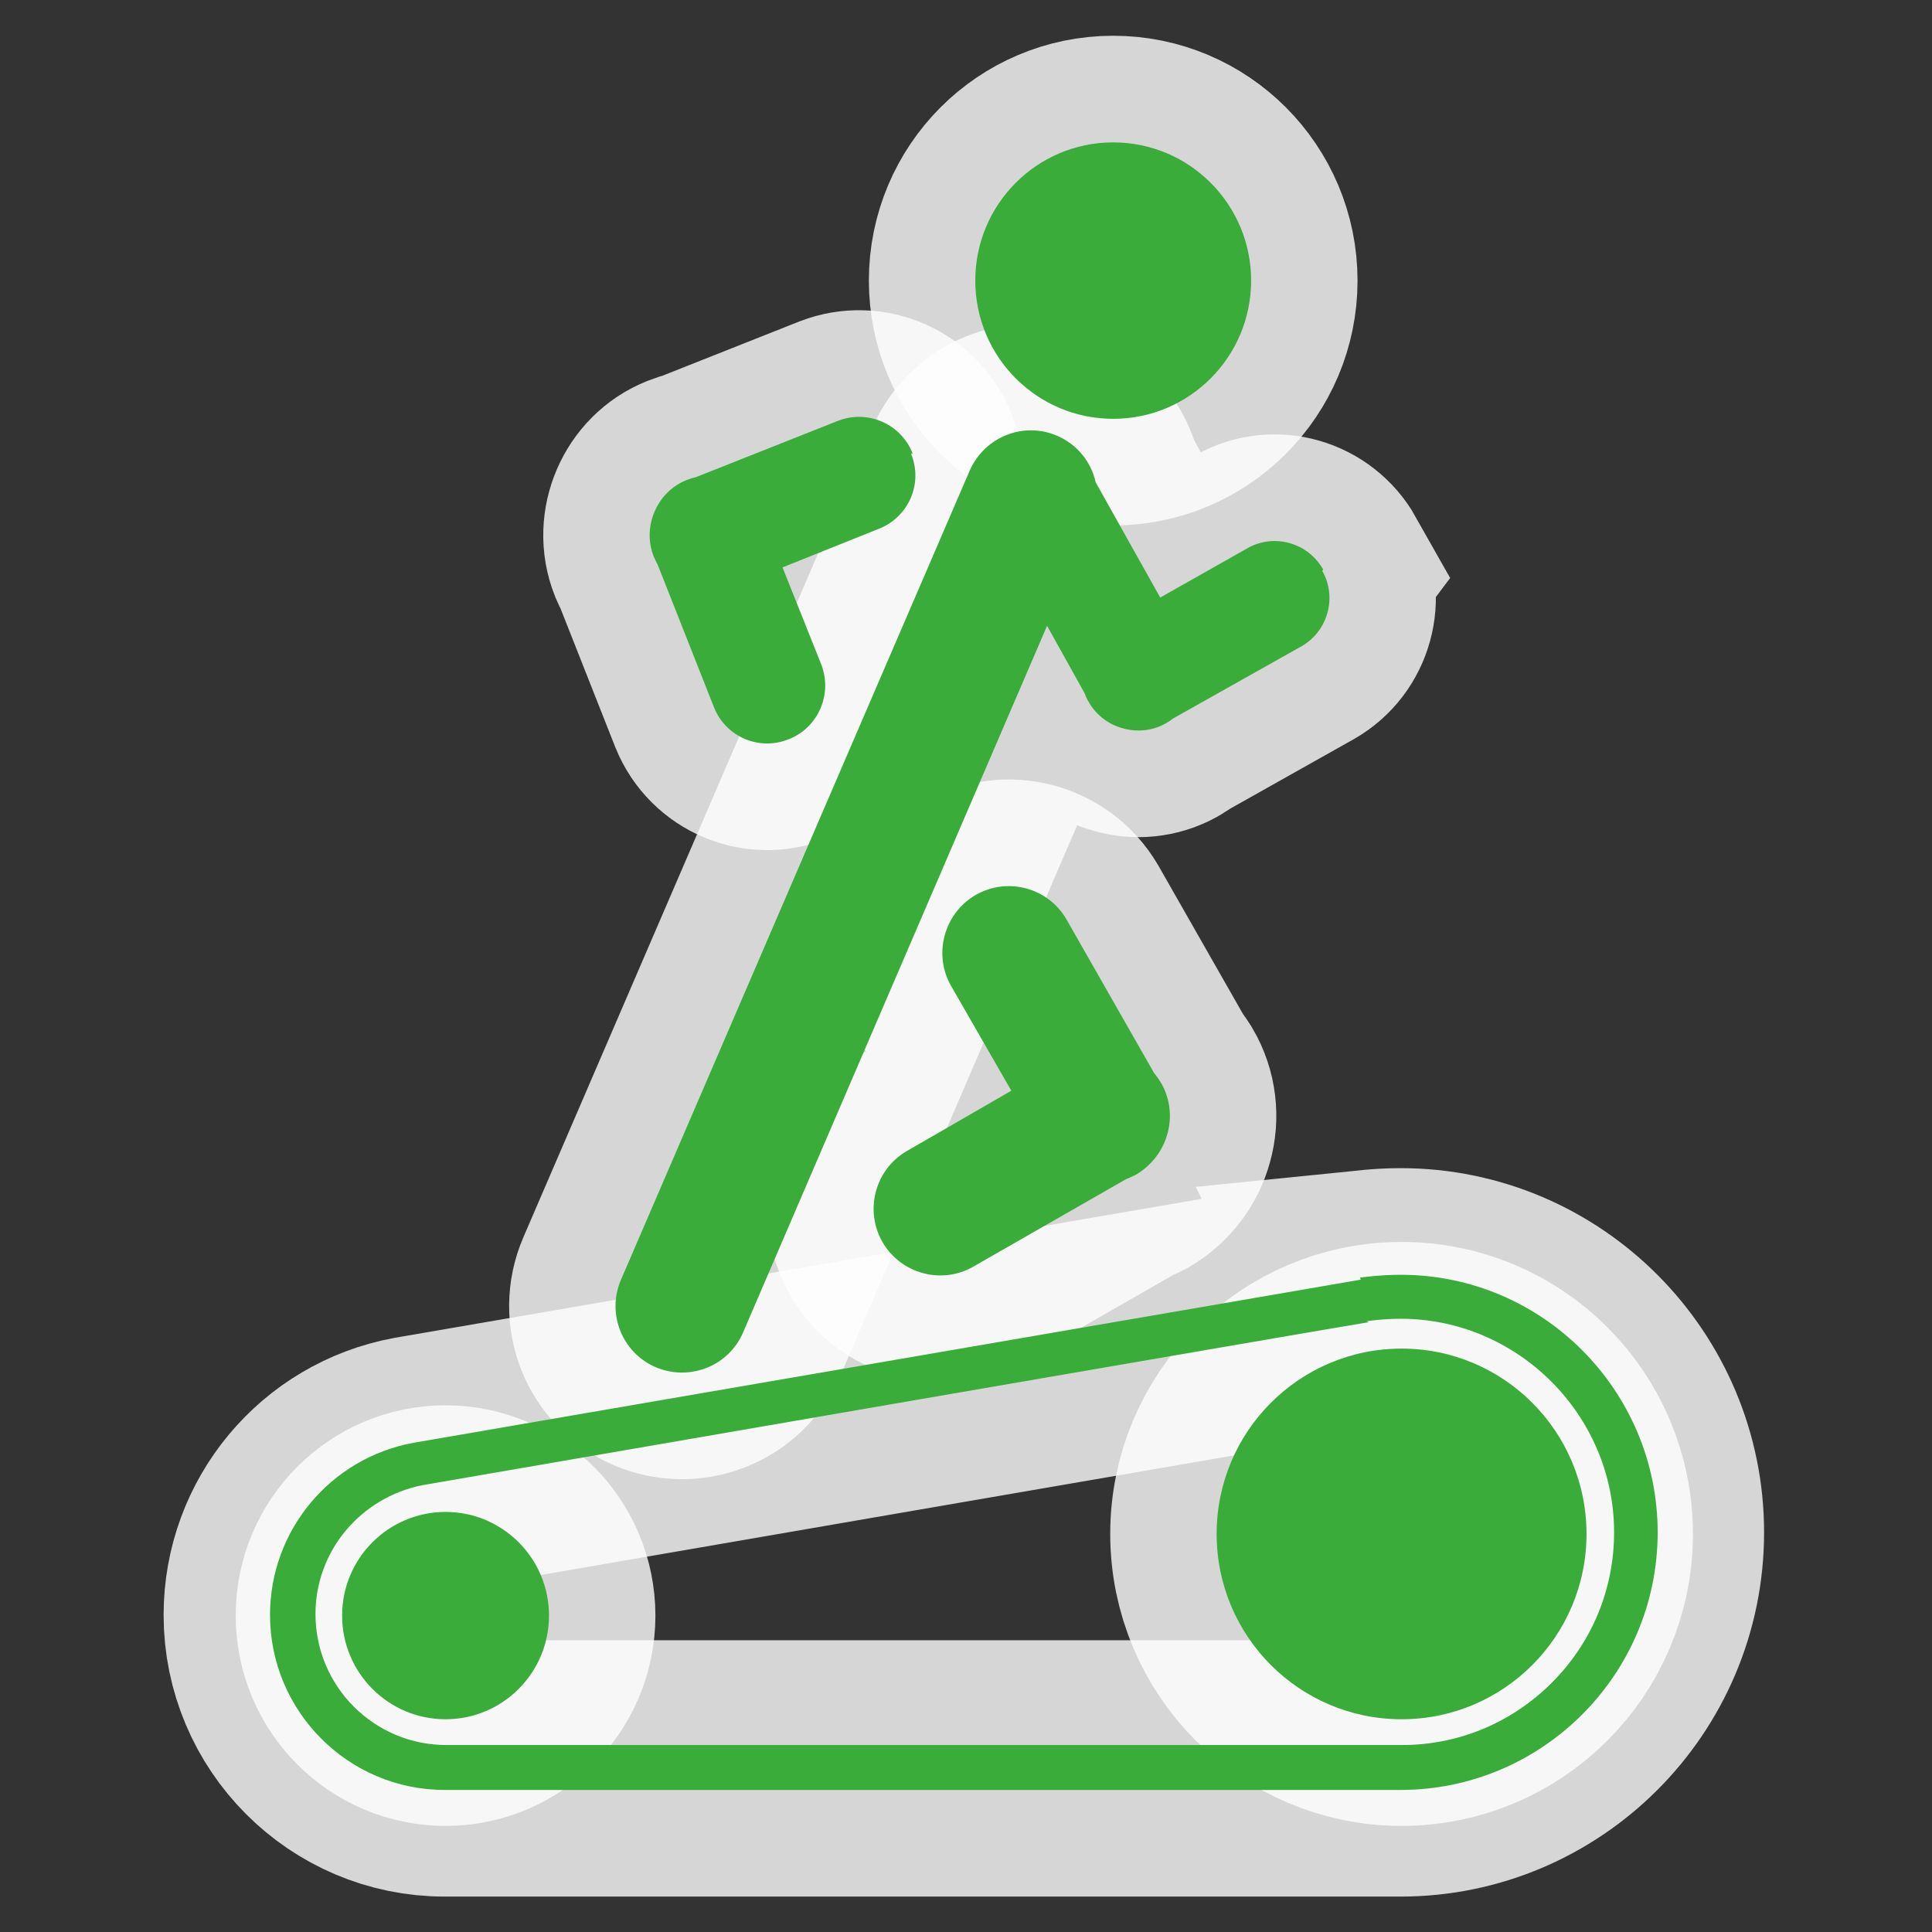 <?xml version="1.0" encoding="UTF-8" standalone="no"?>
<svg xmlns="http://www.w3.org/2000/svg" version="1.0" width="580" height="580">
 <rect width="100%" height="100%" fill="#333333" stroke="none"/>
 <g id="g4171" transform="matrix(0.941,0,0,0.943,18.015,16.343)">
  <g id="g4162">
   <circle id="circle4143" r="33" cy="497" cx="123" opacity=".8" color-interpolation-filters="linearRGB" color="#000000" image-rendering="auto" color-rendering="auto" stroke-width="67.9" color-interpolation="sRGB" fill="none" stroke="#ffffff" shape-rendering="auto"/>
   <circle id="circle4145" r="59" cy="471" cx="428" opacity=".8" color-interpolation-filters="linearRGB" color="#000000" image-rendering="auto" color-rendering="auto" stroke-width="67.9" color-interpolation="sRGB" fill="none" stroke="#ffffff" shape-rendering="auto"/>
   <path id="path4147" d="m415 390l-.3.1-302 51.9c-26.5 4.9-45.7 27.9-45.7 54.8 0 30.7 25 55.7 55.7 55.7l305 0c45 0 82-36.6 82-82 0-45-36.6-82-82-82-6.6 0-12 .8-13 .9zm2.1 13.9c.5-.1 5.3-.8 11-.8 37 0 68 30.4 68 68 0 18-7 35-19.8 47.8-12.8 12.8-29.8 19.9-47.8 19.9l-305 0c-23 0-41.7-18.7-41.7-41.7 0-20 14.3-37 34-41 0 0 301-51.9 302-51.9 0 0 .1 0 .1 0z" mix-blend-mode="normal" solid-color="#000000" opacity=".8" color-interpolation-filters="linearRGB" color="#000000" image-rendering="auto" color-rendering="auto" stroke-width="67.9" isolation="auto" color-interpolation="sRGB" solid-opacity="1" fill="none" stroke="#ffffff" shape-rendering="auto"/>
   <path id="path4149" d="m272 127c-3.7-9.4-14.3-14-23.7-10.4l-45.5 18c-1 .2-1.9.5-2.9.9-4.8 1.9-8.3 5.6-10.2 10-1.9 4.4-2.2 9.5-.3 14.3.4.9.8 1.8 1.3 2.7l18 45.5c3.8 9.3 14.4 13.8 23.8 10 9.4-3.7 14-14.3 10.4-23.7l-12.4-31 31-12.4c9.3-3.8 13.9-14.4 10-23.8z" mix-blend-mode="normal" solid-color="#000000" opacity=".8" color-interpolation-filters="linearRGB" color="#000000" image-rendering="auto" color-rendering="auto" stroke-width="67.9" isolation="auto" color-interpolation="sRGB" solid-opacity="1" fill="none" stroke="#ffffff" shape-rendering="auto"/>
   <path id="path4151" d="m351 327c-.6-1-1.3-1.9-2-2.8l-28-49c-5.9-10-18.8-13.4-28.9-7.6-10 5.8-13.6 18.7-7.9 28.8l19.3 33.5-33.5 19.3c-10 5.9-13.4 18.8-7.6 28.9 5.8 10 18.7 13.6 28.8 7.9l49-28c1.1-.4 2.1-.9 3.1-1.4 5.1-3 8.6-7.8 10-13 1.5-5.3.9-11.2-2.1-16.3z" mix-blend-mode="normal" solid-color="#000000" opacity=".8" color-interpolation-filters="linearRGB" color="#000000" image-rendering="auto" color-rendering="auto" stroke-width="67.9" isolation="auto" color-interpolation="sRGB" solid-opacity="1" fill="none" stroke="#ffffff" shape-rendering="auto"/>
   <circle id="circle4153" r="44" cy="72" cx="336" opacity=".8" color-interpolation-filters="linearRGB" color="#000000" image-rendering="auto" color-rendering="auto" stroke-width="67.9" color-interpolation="sRGB" fill="none" stroke="#ffffff" shape-rendering="auto"/>
   <path id="path4155" d="m403 164c-4.8-8.5-15.5-11.6-24-6.9l-28 15.8-20.6-36.7c-1.4-6.4-5.8-12-12.3-14.8-10.7-4.6-23 .3-27.8 10.9L179 390c-4.7 10.8.3 23.3 11 27.9 10.8 4.6 23.3-.3 27.9-11l97-225 12 21.5c.3.9.7 1.8 1.2 2.6 2.4 4.3 6.4 7.3 10.9 8.5 4.4 1.3 9.4.9 13.7-1.5.9-.5 1.6-1 2.4-1.6l41-23c8.4-4.8 11.4-15.6 6.6-24z" mix-blend-mode="normal" solid-color="#000000" opacity=".8" color-interpolation-filters="linearRGB" color="#000000" image-rendering="auto" color-rendering="auto" stroke-width="67.9" isolation="auto" color-interpolation="sRGB" solid-opacity="1" fill="none" stroke="#ffffff" shape-rendering="auto"/>
  </g>
  <circle id="circle2531" r="33" cy="497" cx="123" fill="#39ac39"/>
  <circle id="circle2533" r="59" cy="471" cx="428" fill="#39ac39"/>
  <path id="path2535" d="m415 390l-.3.1-302 51.9c-26.5 4.9-45.7 27.9-45.7 54.8 0 30.7 25 55.7 55.7 55.7l305 0c45 0 82-36.6 82-82 0-45-36.6-82-82-82-6.6 0-12 .8-13 .9m2.1 13.9c.5-.1 5.3-.8 11-.8 37 0 68 30.4 68 68 0 18-7 35-19.8 47.8-12.8 12.8-29.8 19.9-47.8 19.9l-305 0c-23 0-41.7-18.7-41.7-41.7 0-20 14.3-37 34-41 0 0 301-51.9 302-51.9 0 0 .1 0 .1 0" fill="#39ac39"/>
  <path id="path2537" d="m272 127c-3.7-9.4-14.3-14-23.7-10.4l-45.5 18c-1 .2-1.9.5-2.9.9-4.8 1.9-8.3 5.6-10.2 10-1.9 4.4-2.2 9.5-.3 14.3.4.9.8 1.8 1.3 2.7l18 45.5c3.8 9.3 14.4 13.8 23.8 10 9.4-3.7 14-14.3 10.4-23.7l-12.4-31 31-12.4c9.3-3.8 13.9-14.4 10-23.8" fill="#39ac39"/>
  <path id="path2539" d="m351 327c-.6-1-1.3-1.9-2-2.8l-28-49c-5.9-10-18.8-13.4-28.9-7.6-10 5.8-13.6 18.7-7.9 28.8l19.3 33.5-33.5 19.3c-10 5.9-13.4 18.8-7.6 28.9 5.8 10 18.7 13.6 28.8 7.9l49-28c1.1-.4 2.1-.9 3.1-1.4 5.1-3 8.6-7.8 10-13 1.5-5.3.9-11.2-2.1-16.3" fill="#39ac39"/>
  <circle id="circle2541" r="44" cy="72" cx="336" fill="#39ac39"/>
  <path id="path2543" d="m403 164c-4.8-8.5-15.5-11.6-24-6.9l-28 15.8-20.6-36.7c-1.4-6.4-5.8-12-12.3-14.8-10.7-4.6-23 .3-27.8 10.9L179 390c-4.7 10.8.3 23.3 11 27.9 10.8 4.6 23.3-.3 27.9-11l97-225 12 21.5c.3.9.7 1.8 1.2 2.6 2.4 4.3 6.4 7.3 10.9 8.5 4.4 1.3 9.4.9 13.7-1.5.9-.5 1.6-1 2.4-1.6l41-23c8.4-4.8 11.4-15.6 6.6-24" fill="#39ac39"/>
 </g>
</svg>
